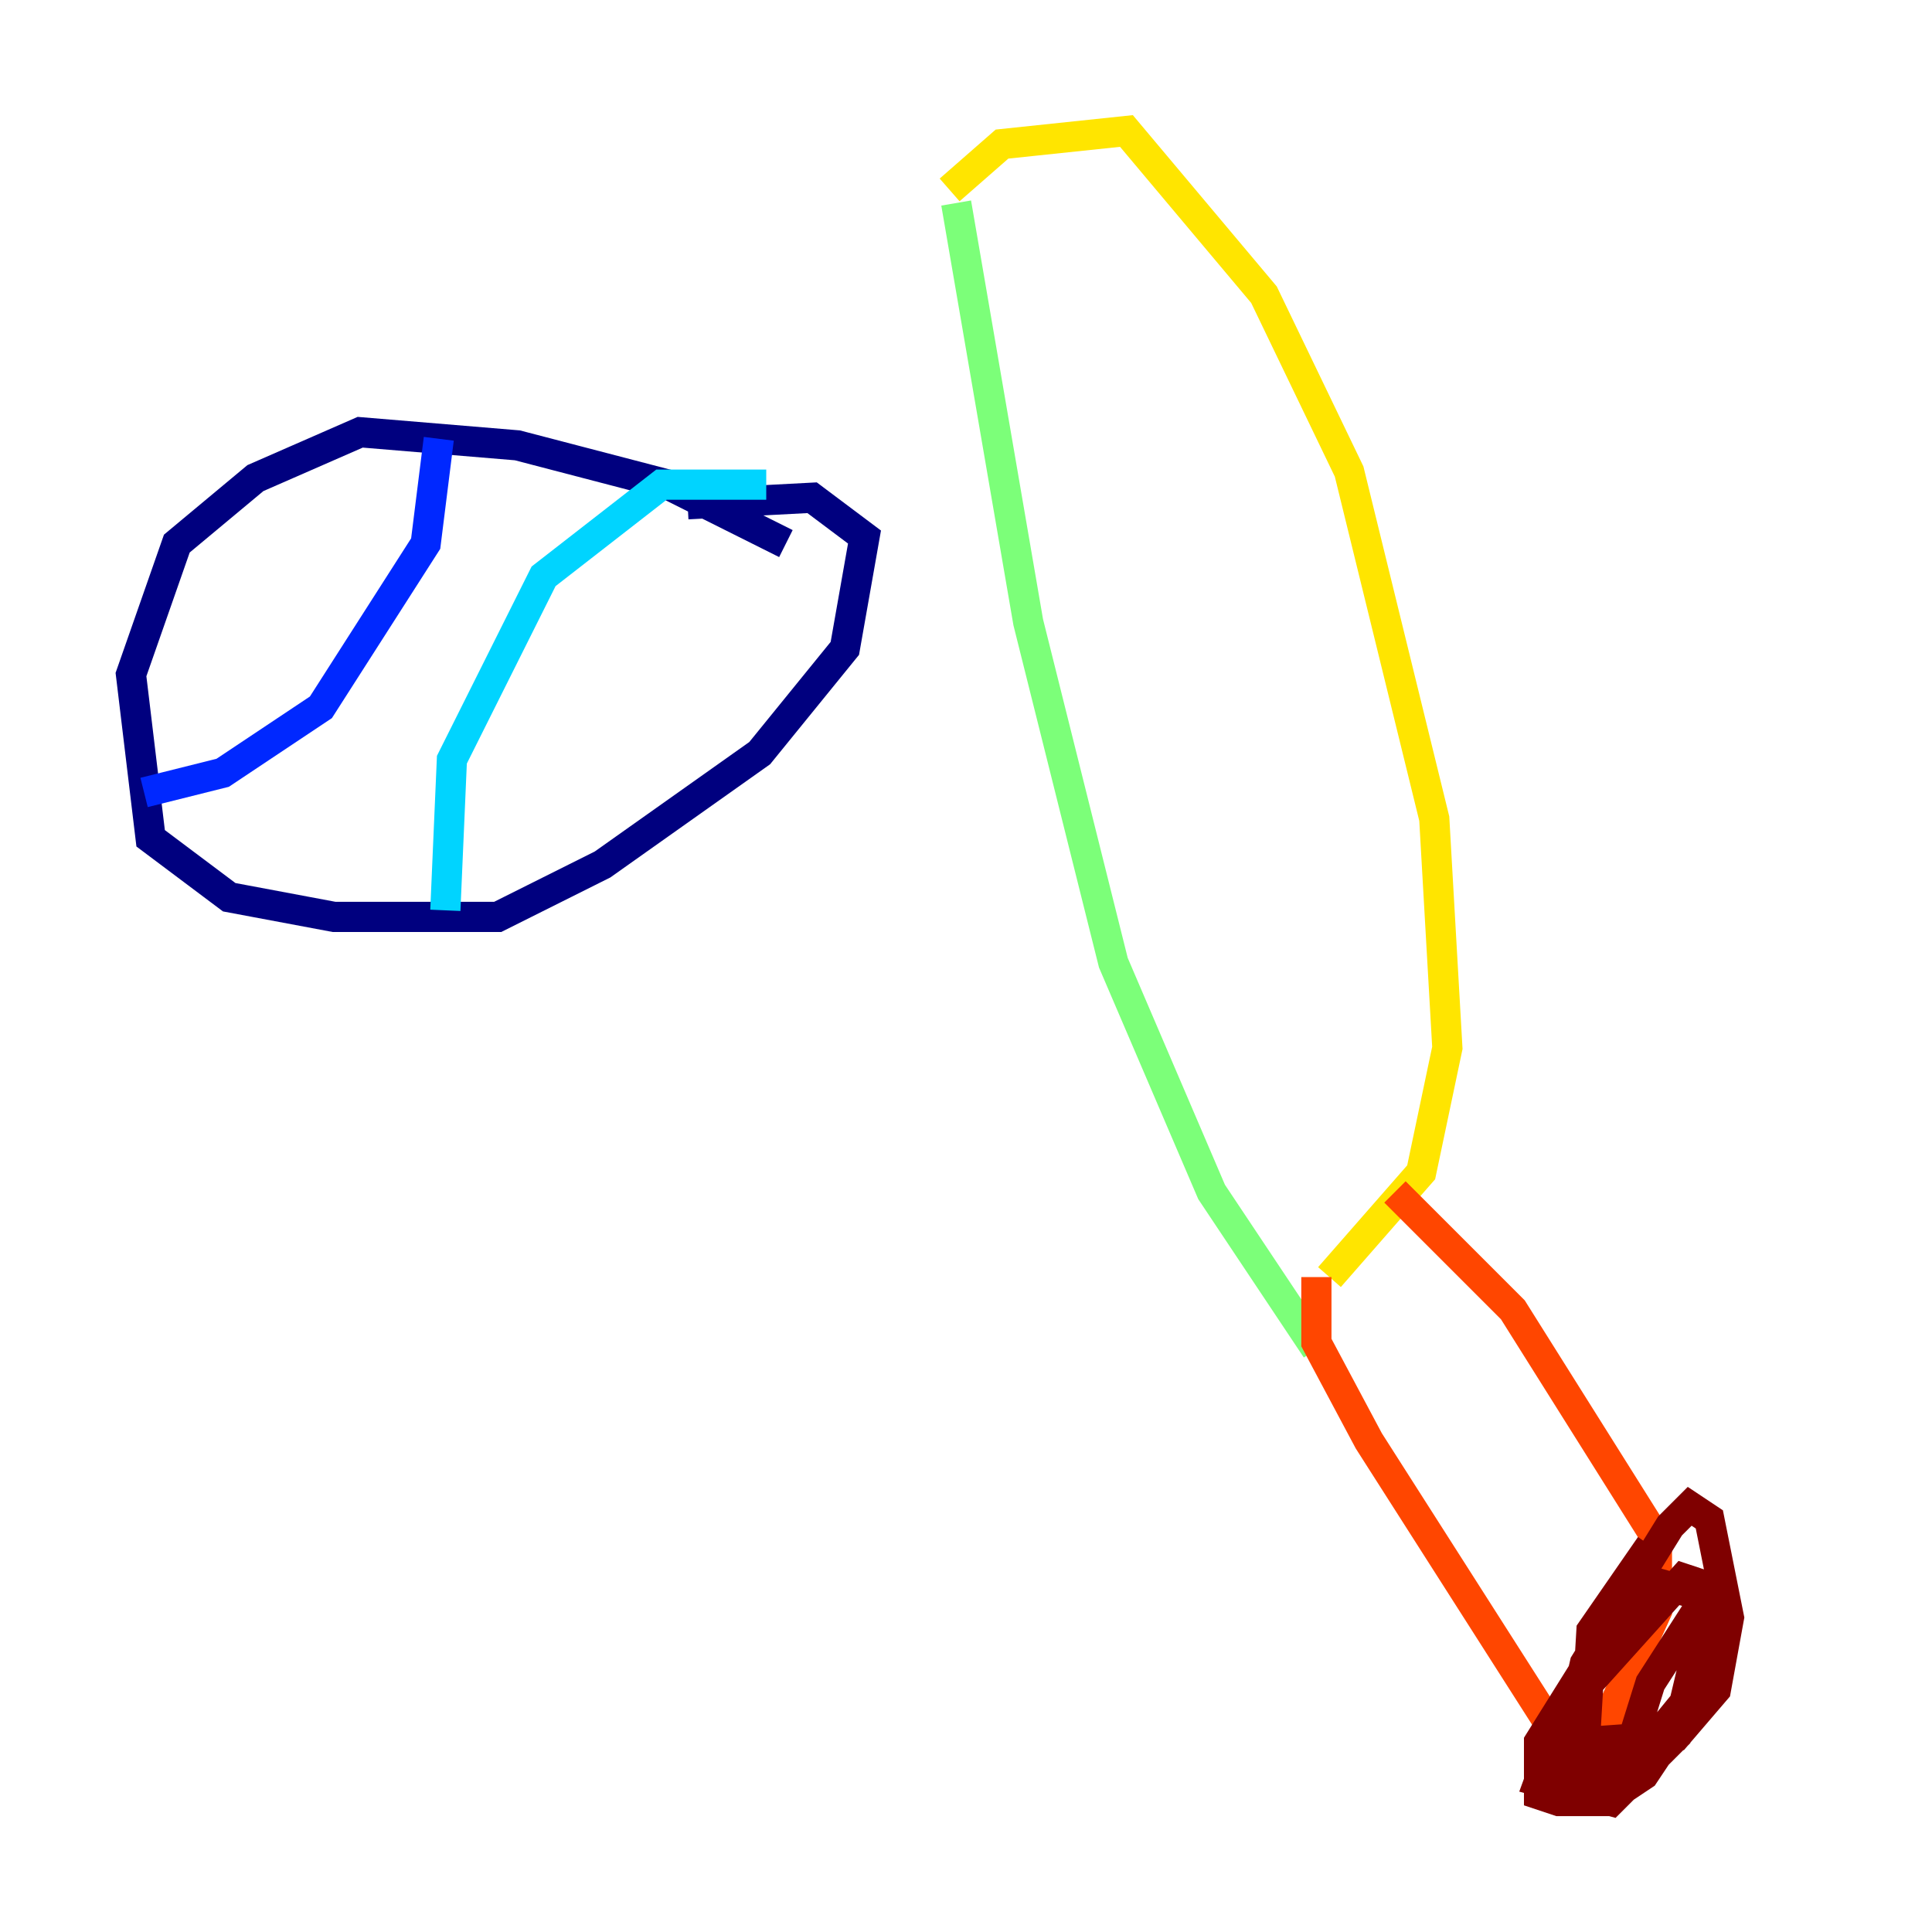 <?xml version="1.0" encoding="utf-8" ?>
<svg baseProfile="tiny" height="128" version="1.2" viewBox="0,0,128,128" width="128" xmlns="http://www.w3.org/2000/svg" xmlns:ev="http://www.w3.org/2001/xml-events" xmlns:xlink="http://www.w3.org/1999/xlink"><defs /><polyline fill="none" points="52.068,36.014 44.258,32.108 34.278,29.505 23.864,28.637 16.922,31.675 11.715,36.014 8.678,44.691 9.98,55.539 15.186,59.444 22.129,60.746 32.976,60.746 39.919,57.275 50.332,49.898 55.973,42.956 57.275,35.58 53.803,32.976 45.559,33.41" stroke="#00007f" stroke-width="2" /><polyline fill="none" points="9.546,52.502 14.752,51.2 21.261,46.861 28.203,36.014 29.071,29.071" stroke="#0028ff" stroke-width="2" /><polyline fill="none" points="29.505,60.312 29.939,50.332 36.014,38.183 43.824,32.108 50.766,32.108" stroke="#00d4ff" stroke-width="2" /><polyline fill="none" points="63.349,13.451 68.122,41.22 73.763,63.783 80.271,78.969 87.214,89.383" stroke="#7cff79" stroke-width="2" /><polyline fill="none" points="62.915,12.583 66.386,9.546 74.63,8.678 83.742,19.525 89.383,31.241 95.024,54.237 95.891,69.424 94.156,77.668 88.081,84.61" stroke="#ffe500" stroke-width="2" /><polyline fill="none" points="87.214,84.61 87.214,88.949 90.685,95.458 103.702,115.851 105.437,116.285 109.776,106.739 109.776,101.966 100.231,86.78 92.42,78.969" stroke="#ff4600" stroke-width="2" /><polyline fill="none" points="109.342,102.4 105.437,108.041 105.003,115.417 111.078,114.983 113.681,111.946 114.549,107.173 113.248,100.664 111.946,99.797 110.644,101.098 105.003,110.21 103.702,115.851 104.136,117.153 108.041,117.153 111.946,112.38 112.814,105.003 111.512,104.57 103.702,113.248 101.966,118.02 106.739,119.322 111.078,114.983 113.248,105.871 110.21,105.003 106.305,108.475 101.966,115.417 101.966,118.888 103.268,119.322 106.305,119.322 108.909,117.586 112.38,112.38 113.248,105.437 109.342,111.512 107.173,118.454" stroke="#7f0000" stroke-width="2" /></svg>